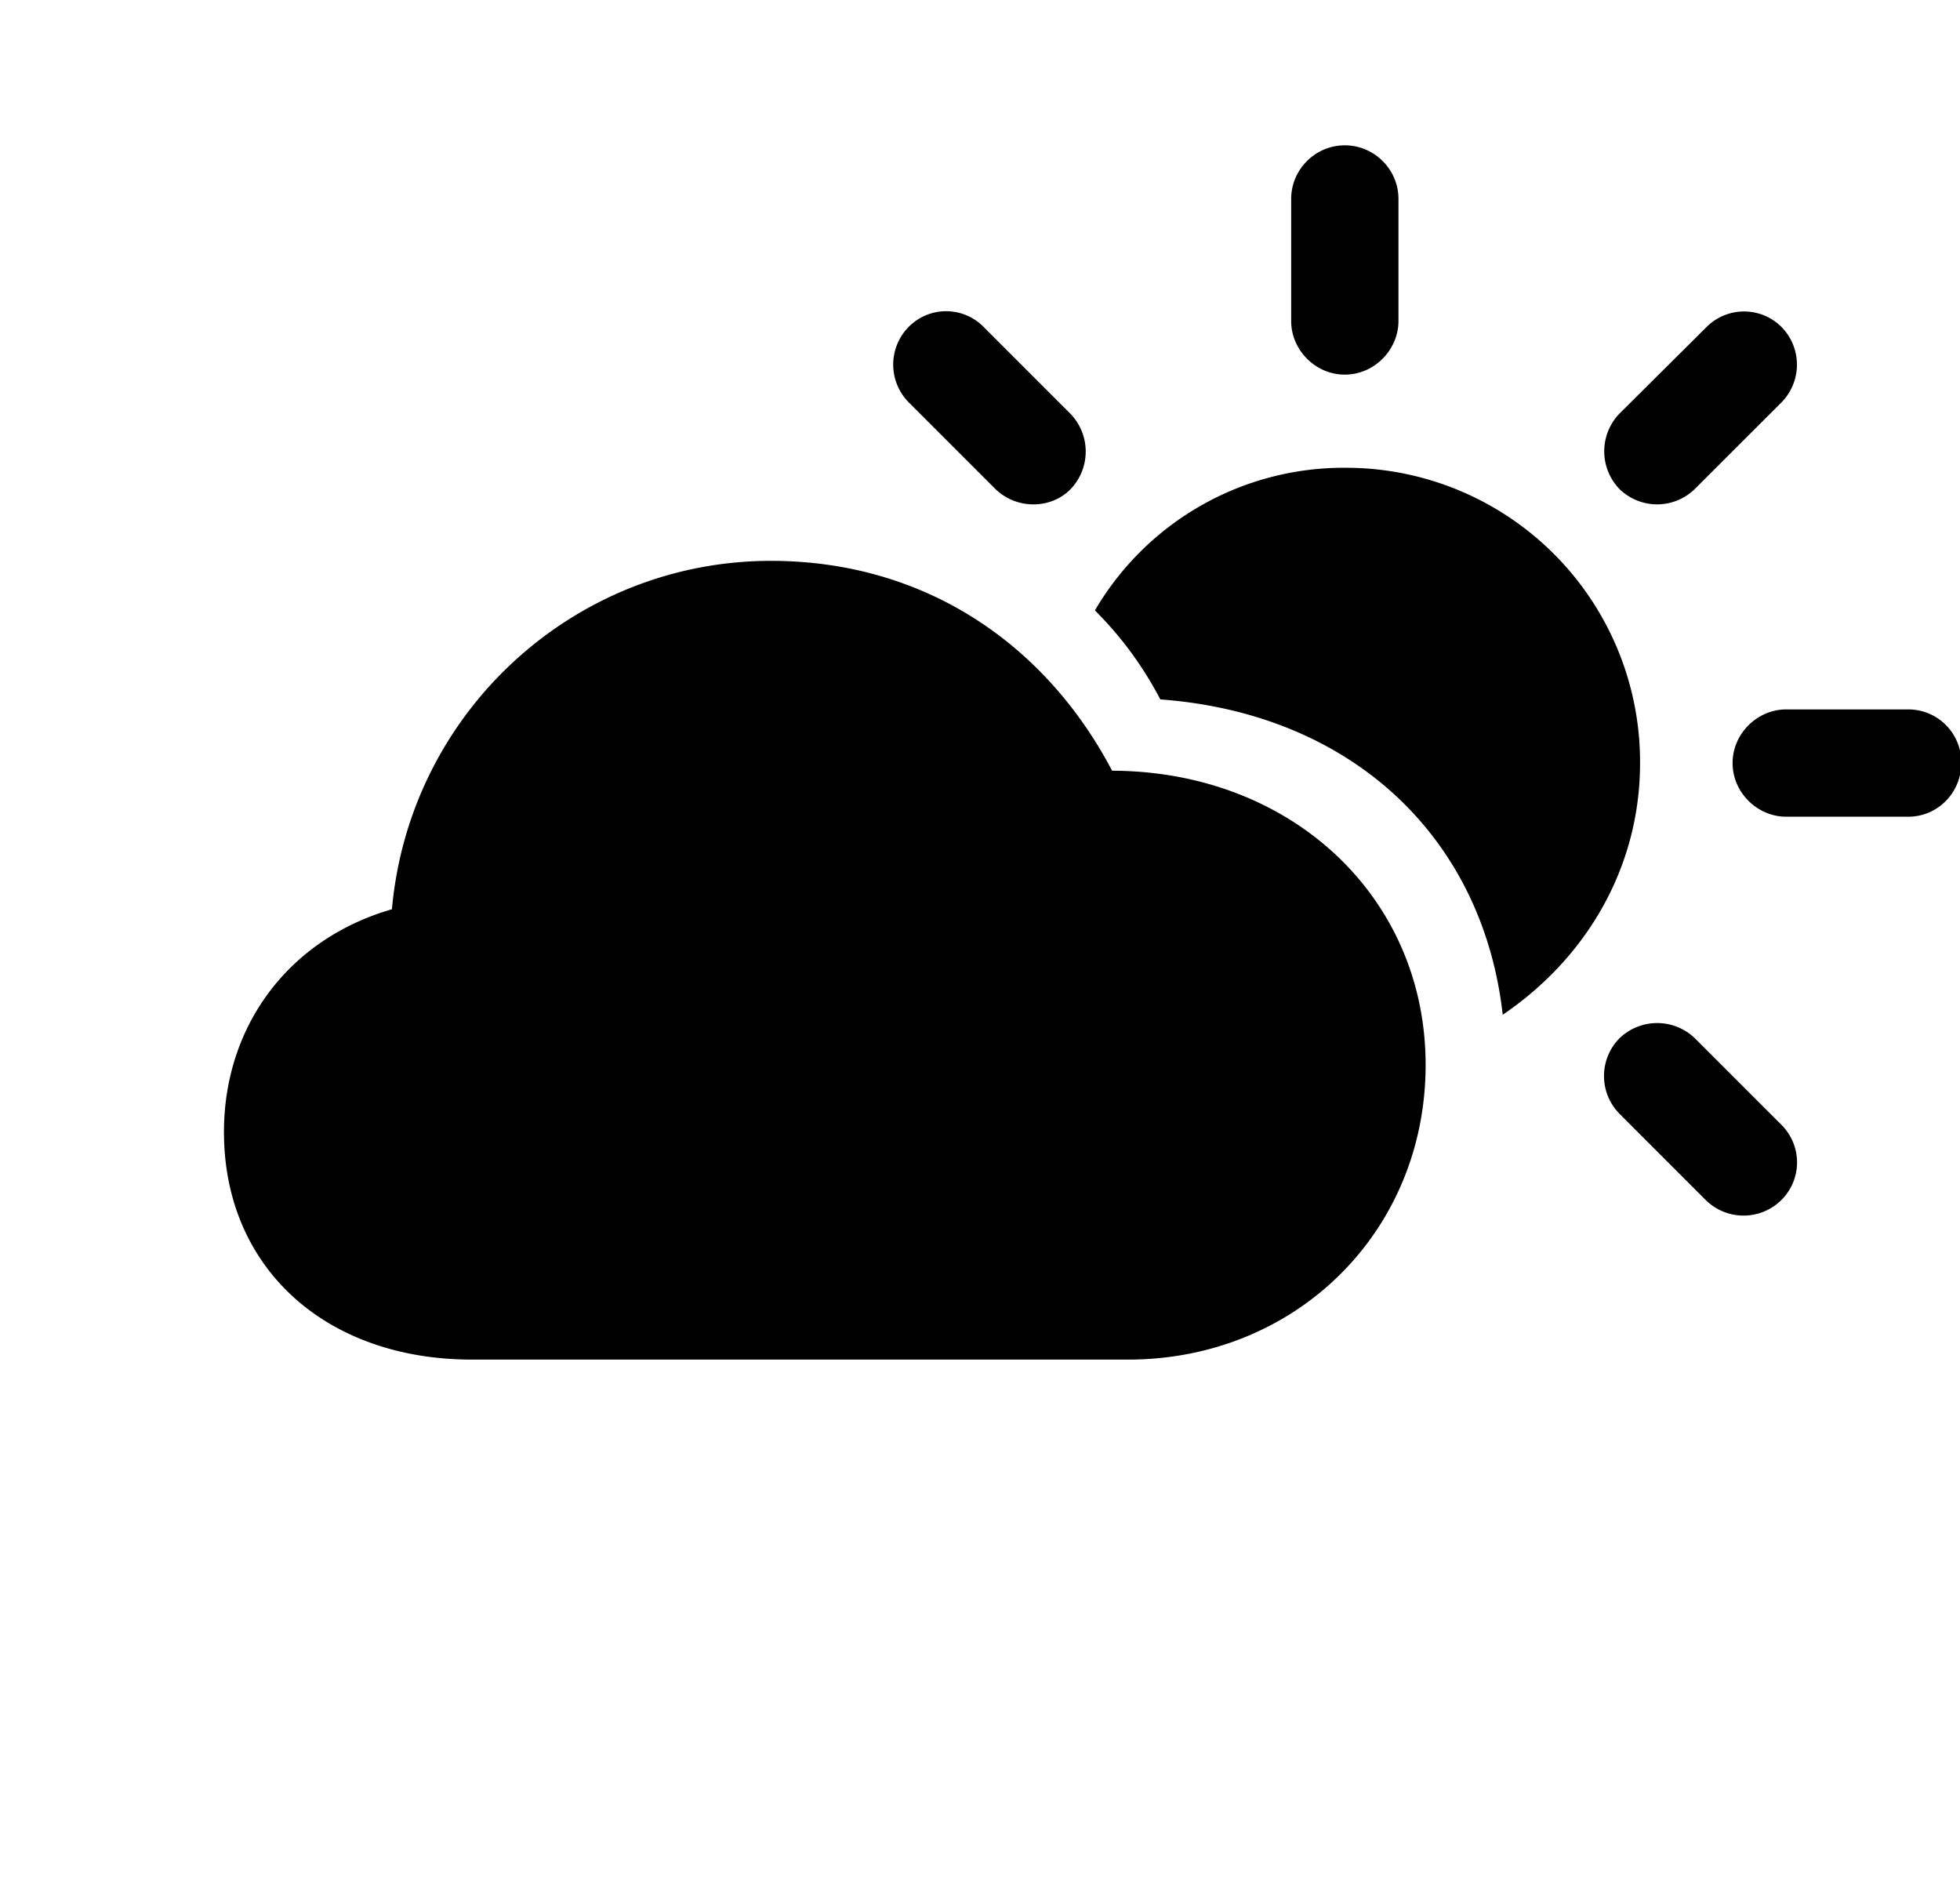 <?xml version="1.0" standalone="no"?><!DOCTYPE svg PUBLIC "-//W3C//DTD SVG 1.1//EN" "http://www.w3.org/Graphics/SVG/1.1/DTD/svg11.dtd"><svg class="icon" width="200px" height="191.58px" viewBox="0 0 1069 1024" version="1.1" xmlns="http://www.w3.org/2000/svg"><path fill="#000000" d="M733.477 204.288c16.091 0 29.257-13.531 29.257-29.257v-66.56c0-16.055-13.166-29.221-29.257-29.221-16.091 0-29.257 13.166-29.257 29.257v66.56c0 15.726 13.166 29.221 29.257 29.221z m-190.939 62.025c11.557 11.593 30.537 11.593 41.472 0.329a29.623 29.623 0 0 0-0.329-41.143l-47.25-47.25a28.635 28.635 0 0 0-40.814 0 29.257 29.257 0 0 0 0 41.143l46.921 46.921z m340.699 0.329a29.403 29.403 0 0 0 41.472-0.329L971.63 219.429a29.294 29.294 0 0 0 0-41.143 28.891 28.891 0 0 0-40.814 0l-47.543 47.25a29.623 29.623 0 0 0 0 41.143z m-63.634 286.72c45.97-31.195 74.898-80.677 74.898-137.253a160.439 160.439 0 0 0-160.731-161.024 157.221 157.221 0 0 0-136.594 77.787c13.824 13.787 25.71 29.55 35.694 48.53 104.119 7.68 175.799 74.898 186.734 171.959zM257.463 741.413h357.742c91.611 0 162.341-69.778 162.341-160.731 0-91.282-72.96-160.073-171.008-160.402-36.315-69.12-102.217-114.432-186.112-114.432-107.045 0-197.047 82.286-206.665 189.989-55.954 16.091-91.611 63.305-91.611 121.49 0 73.618 54.967 124.087 135.314 124.087z m716.8-296.046h66.523c16.091 0 28.928-13.166 28.928-29.257a28.891 28.891 0 0 0-28.928-29.257h-66.56c-15.726 0-29.257 13.166-29.257 29.257 0 16.091 13.531 29.257 29.257 29.257z m-43.739 209.225a29.294 29.294 0 0 0 41.143-0.293 28.891 28.891 0 0 0 0-40.85l-47.25-47.25a29.623 29.623 0 0 0-41.143 0 29.294 29.294 0 0 0 0 41.143l47.25 47.25z" /></svg>